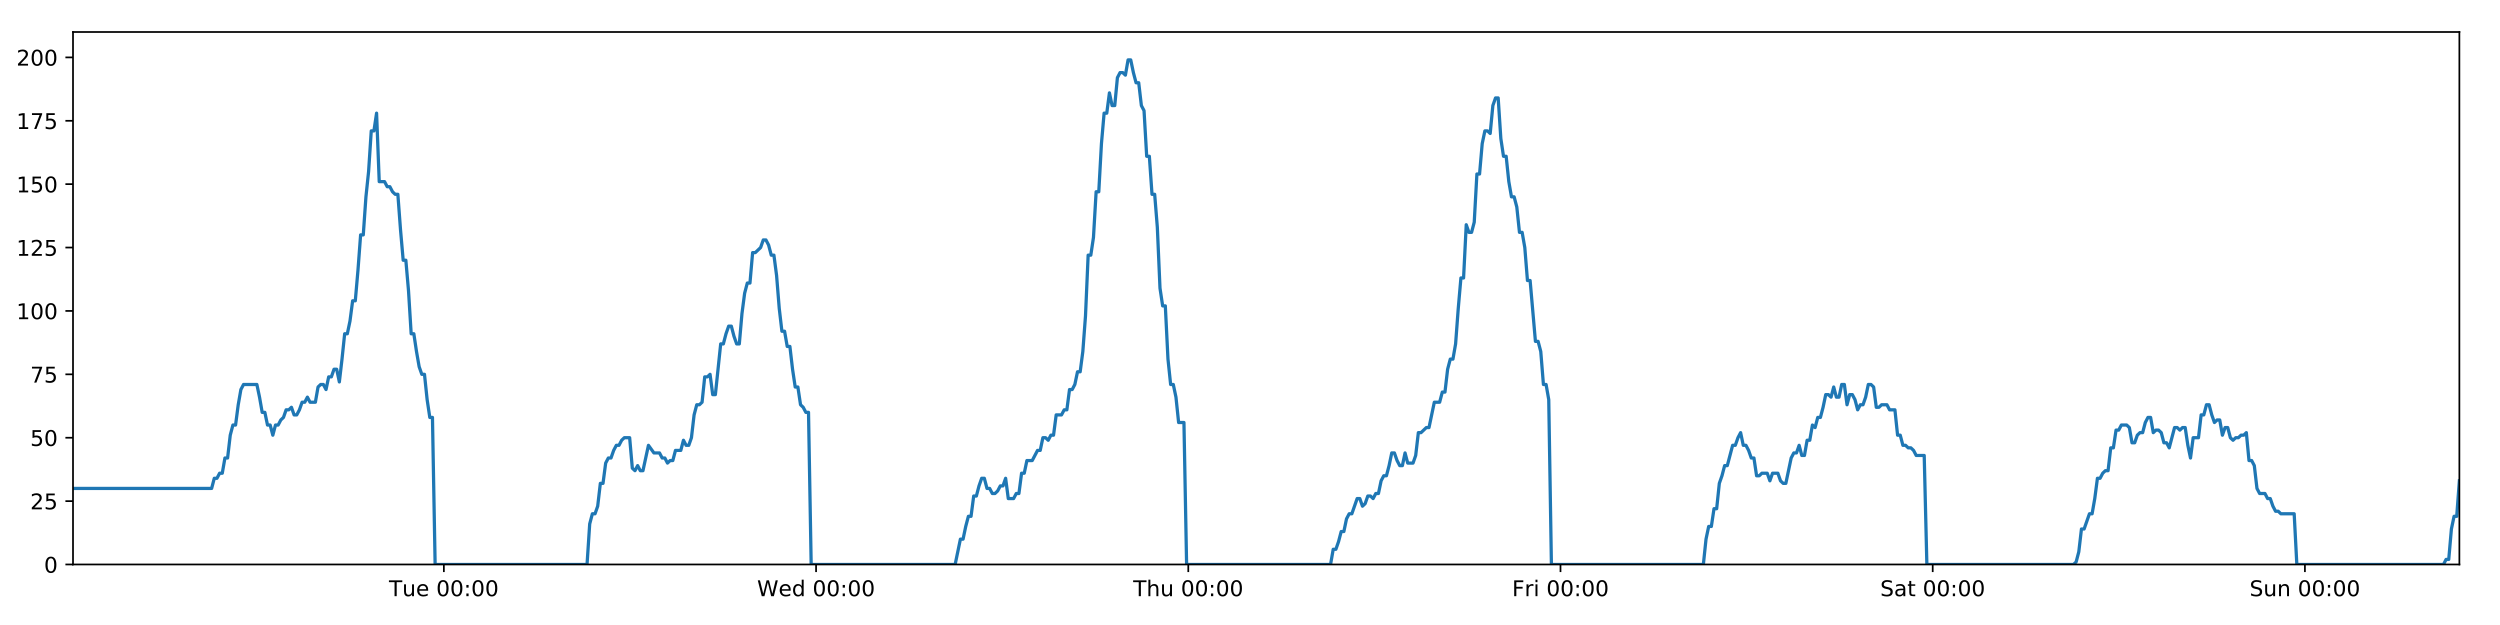<?xml version="1.0" encoding="utf-8" standalone="no"?>
<!DOCTYPE svg PUBLIC "-//W3C//DTD SVG 1.1//EN"
  "http://www.w3.org/Graphics/SVG/1.1/DTD/svg11.dtd">
<!-- Created with matplotlib (https://matplotlib.org/) -->
<svg height="288pt" version="1.1" viewBox="0 0 1152 288" width="1152pt" xmlns="http://www.w3.org/2000/svg" xmlns:xlink="http://www.w3.org/1999/xlink">
 <defs>
  <style type="text/css">
*{stroke-linecap:butt;stroke-linejoin:round;}
  </style>
 </defs>
 <g id="figure_1">
  <g id="patch_1">
   <path d="M 0 288 
L 1152 288 
L 1152 0 
L 0 0 
z
" style="fill:#ffffff;"/>
  </g>
  <g id="axes_1">
   <g id="patch_2">
    <path d="M 33.64 260.12 
L 1133.28 260.12 
L 1133.28 14.76 
L 33.64 14.76 
z
" style="fill:#ffffff;"/>
   </g>
   <g id="matplotlib.axis_1">
    <g id="xtick_1">
     <g id="line2d_1">
      <defs>
       <path d="M 0 0 
L 0 3.5 
" id="madca20e239" style="stroke:#000000;stroke-width:0.8;"/>
      </defs>
      <g>
       <use style="stroke:#000000;stroke-width:0.8;" x="204.533" xlink:href="#madca20e239" y="260.12"/>
      </g>
     </g>
     <g id="text_1">
      <!-- Tue 00:00 -->
      <defs>
       <path d="M -0.297 72.906 
L 61.375 72.906 
L 61.375 64.594 
L 35.5 64.594 
L 35.5 0 
L 25.594 0 
L 25.594 64.594 
L -0.297 64.594 
z
" id="DejaVuSans-84"/>
       <path d="M 8.5 21.578 
L 8.5 54.688 
L 17.484 54.688 
L 17.484 21.922 
Q 17.484 14.156 20.5 10.266 
Q 23.531 6.391 29.594 6.391 
Q 36.859 6.391 41.078 11.031 
Q 45.312 15.672 45.312 23.688 
L 45.312 54.688 
L 54.297 54.688 
L 54.297 0 
L 45.312 0 
L 45.312 8.406 
Q 42.047 3.422 37.719 1 
Q 33.406 -1.422 27.688 -1.422 
Q 18.266 -1.422 13.375 4.438 
Q 8.5 10.297 8.5 21.578 
z
M 31.109 56 
z
" id="DejaVuSans-117"/>
       <path d="M 56.203 29.594 
L 56.203 25.203 
L 14.891 25.203 
Q 15.484 15.922 20.484 11.062 
Q 25.484 6.203 34.422 6.203 
Q 39.594 6.203 44.453 7.469 
Q 49.312 8.734 54.109 11.281 
L 54.109 2.781 
Q 49.266 0.734 44.188 -0.344 
Q 39.109 -1.422 33.891 -1.422 
Q 20.797 -1.422 13.156 6.188 
Q 5.516 13.812 5.516 26.812 
Q 5.516 40.234 12.766 48.109 
Q 20.016 56 32.328 56 
Q 43.359 56 49.781 48.891 
Q 56.203 41.797 56.203 29.594 
z
M 47.219 32.234 
Q 47.125 39.594 43.094 43.984 
Q 39.062 48.391 32.422 48.391 
Q 24.906 48.391 20.391 44.141 
Q 15.875 39.891 15.188 32.172 
z
" id="DejaVuSans-101"/>
       <path id="DejaVuSans-32"/>
       <path d="M 31.781 66.406 
Q 24.172 66.406 20.328 58.906 
Q 16.5 51.422 16.5 36.375 
Q 16.5 21.391 20.328 13.891 
Q 24.172 6.391 31.781 6.391 
Q 39.453 6.391 43.281 13.891 
Q 47.125 21.391 47.125 36.375 
Q 47.125 51.422 43.281 58.906 
Q 39.453 66.406 31.781 66.406 
z
M 31.781 74.219 
Q 44.047 74.219 50.516 64.516 
Q 56.984 54.828 56.984 36.375 
Q 56.984 17.969 50.516 8.266 
Q 44.047 -1.422 31.781 -1.422 
Q 19.531 -1.422 13.062 8.266 
Q 6.594 17.969 6.594 36.375 
Q 6.594 54.828 13.062 64.516 
Q 19.531 74.219 31.781 74.219 
z
" id="DejaVuSans-48"/>
       <path d="M 11.719 12.406 
L 22.016 12.406 
L 22.016 0 
L 11.719 0 
z
M 11.719 51.703 
L 22.016 51.703 
L 22.016 39.312 
L 11.719 39.312 
z
" id="DejaVuSans-58"/>
      </defs>
      <g transform="translate(179.247 274.718)scale(0.1 -0.1)">
       <use xlink:href="#DejaVuSans-84"/>
       <use x="60.85" xlink:href="#DejaVuSans-117"/>
       <use x="124.229" xlink:href="#DejaVuSans-101"/>
       <use x="185.752" xlink:href="#DejaVuSans-32"/>
       <use x="217.539" xlink:href="#DejaVuSans-48"/>
       <use x="281.162" xlink:href="#DejaVuSans-48"/>
       <use x="344.785" xlink:href="#DejaVuSans-58"/>
       <use x="378.477" xlink:href="#DejaVuSans-48"/>
       <use x="442.1" xlink:href="#DejaVuSans-48"/>
      </g>
     </g>
    </g>
    <g id="xtick_2">
     <g id="line2d_2">
      <g>
       <use style="stroke:#000000;stroke-width:0.8;" x="376.047" xlink:href="#madca20e239" y="260.12"/>
      </g>
     </g>
     <g id="text_2">
      <!-- Wed 00:00 -->
      <defs>
       <path d="M 3.328 72.906 
L 13.281 72.906 
L 28.609 11.281 
L 43.891 72.906 
L 54.984 72.906 
L 70.312 11.281 
L 85.594 72.906 
L 95.609 72.906 
L 77.297 0 
L 64.891 0 
L 49.516 63.281 
L 33.984 0 
L 21.578 0 
z
" id="DejaVuSans-87"/>
       <path d="M 45.406 46.391 
L 45.406 75.984 
L 54.391 75.984 
L 54.391 0 
L 45.406 0 
L 45.406 8.203 
Q 42.578 3.328 38.25 0.953 
Q 33.938 -1.422 27.875 -1.422 
Q 17.969 -1.422 11.734 6.484 
Q 5.516 14.406 5.516 27.297 
Q 5.516 40.188 11.734 48.094 
Q 17.969 56 27.875 56 
Q 33.938 56 38.25 53.625 
Q 42.578 51.266 45.406 46.391 
z
M 14.797 27.297 
Q 14.797 17.391 18.875 11.75 
Q 22.953 6.109 30.078 6.109 
Q 37.203 6.109 41.297 11.75 
Q 45.406 17.391 45.406 27.297 
Q 45.406 37.203 41.297 42.844 
Q 37.203 48.484 30.078 48.484 
Q 22.953 48.484 18.875 42.844 
Q 14.797 37.203 14.797 27.297 
z
" id="DejaVuSans-100"/>
      </defs>
      <g transform="translate(348.858 274.718)scale(0.1 -0.1)">
       <use xlink:href="#DejaVuSans-87"/>
       <use x="98.799" xlink:href="#DejaVuSans-101"/>
       <use x="160.322" xlink:href="#DejaVuSans-100"/>
       <use x="223.799" xlink:href="#DejaVuSans-32"/>
       <use x="255.586" xlink:href="#DejaVuSans-48"/>
       <use x="319.209" xlink:href="#DejaVuSans-48"/>
       <use x="382.832" xlink:href="#DejaVuSans-58"/>
       <use x="416.523" xlink:href="#DejaVuSans-48"/>
       <use x="480.146" xlink:href="#DejaVuSans-48"/>
      </g>
     </g>
    </g>
    <g id="xtick_3">
     <g id="line2d_3">
      <g>
       <use style="stroke:#000000;stroke-width:0.8;" x="547.562" xlink:href="#madca20e239" y="260.12"/>
      </g>
     </g>
     <g id="text_3">
      <!-- Thu 00:00 -->
      <defs>
       <path d="M 54.891 33.016 
L 54.891 0 
L 45.906 0 
L 45.906 32.719 
Q 45.906 40.484 42.875 44.328 
Q 39.844 48.188 33.797 48.188 
Q 26.516 48.188 22.312 43.547 
Q 18.109 38.922 18.109 30.906 
L 18.109 0 
L 9.078 0 
L 9.078 75.984 
L 18.109 75.984 
L 18.109 46.188 
Q 21.344 51.125 25.703 53.562 
Q 30.078 56 35.797 56 
Q 45.219 56 50.047 50.172 
Q 54.891 44.344 54.891 33.016 
z
" id="DejaVuSans-104"/>
      </defs>
      <g transform="translate(522.172 274.718)scale(0.1 -0.1)">
       <use xlink:href="#DejaVuSans-84"/>
       <use x="61.084" xlink:href="#DejaVuSans-104"/>
       <use x="124.463" xlink:href="#DejaVuSans-117"/>
       <use x="187.842" xlink:href="#DejaVuSans-32"/>
       <use x="219.629" xlink:href="#DejaVuSans-48"/>
       <use x="283.252" xlink:href="#DejaVuSans-48"/>
       <use x="346.875" xlink:href="#DejaVuSans-58"/>
       <use x="380.566" xlink:href="#DejaVuSans-48"/>
       <use x="444.189" xlink:href="#DejaVuSans-48"/>
      </g>
     </g>
    </g>
    <g id="xtick_4">
     <g id="line2d_4">
      <g>
       <use style="stroke:#000000;stroke-width:0.8;" x="719.076" xlink:href="#madca20e239" y="260.12"/>
      </g>
     </g>
     <g id="text_4">
      <!-- Fri 00:00 -->
      <defs>
       <path d="M 9.812 72.906 
L 51.703 72.906 
L 51.703 64.594 
L 19.672 64.594 
L 19.672 43.109 
L 48.578 43.109 
L 48.578 34.812 
L 19.672 34.812 
L 19.672 0 
L 9.812 0 
z
" id="DejaVuSans-70"/>
       <path d="M 41.109 46.297 
Q 39.594 47.172 37.812 47.578 
Q 36.031 48 33.891 48 
Q 26.266 48 22.188 43.047 
Q 18.109 38.094 18.109 28.812 
L 18.109 0 
L 9.078 0 
L 9.078 54.688 
L 18.109 54.688 
L 18.109 46.188 
Q 20.953 51.172 25.484 53.578 
Q 30.031 56 36.531 56 
Q 37.453 56 38.578 55.875 
Q 39.703 55.766 41.062 55.516 
z
" id="DejaVuSans-114"/>
       <path d="M 9.422 54.688 
L 18.406 54.688 
L 18.406 0 
L 9.422 0 
z
M 9.422 75.984 
L 18.406 75.984 
L 18.406 64.594 
L 9.422 64.594 
z
" id="DejaVuSans-105"/>
      </defs>
      <g transform="translate(696.763 274.718)scale(0.1 -0.1)">
       <use xlink:href="#DejaVuSans-70"/>
       <use x="57.41" xlink:href="#DejaVuSans-114"/>
       <use x="98.523" xlink:href="#DejaVuSans-105"/>
       <use x="126.307" xlink:href="#DejaVuSans-32"/>
       <use x="158.094" xlink:href="#DejaVuSans-48"/>
       <use x="221.717" xlink:href="#DejaVuSans-48"/>
       <use x="285.34" xlink:href="#DejaVuSans-58"/>
       <use x="319.031" xlink:href="#DejaVuSans-48"/>
       <use x="382.654" xlink:href="#DejaVuSans-48"/>
      </g>
     </g>
    </g>
    <g id="xtick_5">
     <g id="line2d_5">
      <g>
       <use style="stroke:#000000;stroke-width:0.8;" x="890.591" xlink:href="#madca20e239" y="260.12"/>
      </g>
     </g>
     <g id="text_5">
      <!-- Sat 00:00 -->
      <defs>
       <path d="M 53.516 70.516 
L 53.516 60.891 
Q 47.906 63.578 42.922 64.891 
Q 37.938 66.219 33.297 66.219 
Q 25.25 66.219 20.875 63.094 
Q 16.5 59.969 16.5 54.203 
Q 16.5 49.359 19.406 46.891 
Q 22.312 44.438 30.422 42.922 
L 36.375 41.703 
Q 47.406 39.594 52.656 34.297 
Q 57.906 29 57.906 20.125 
Q 57.906 9.516 50.797 4.047 
Q 43.703 -1.422 29.984 -1.422 
Q 24.812 -1.422 18.969 -0.25 
Q 13.141 0.922 6.891 3.219 
L 6.891 13.375 
Q 12.891 10.016 18.656 8.297 
Q 24.422 6.594 29.984 6.594 
Q 38.422 6.594 43.016 9.906 
Q 47.609 13.234 47.609 19.391 
Q 47.609 24.75 44.312 27.781 
Q 41.016 30.812 33.5 32.328 
L 27.484 33.5 
Q 16.453 35.688 11.516 40.375 
Q 6.594 45.062 6.594 53.422 
Q 6.594 63.094 13.406 68.656 
Q 20.219 74.219 32.172 74.219 
Q 37.312 74.219 42.625 73.281 
Q 47.953 72.359 53.516 70.516 
z
" id="DejaVuSans-83"/>
       <path d="M 34.281 27.484 
Q 23.391 27.484 19.188 25 
Q 14.984 22.516 14.984 16.5 
Q 14.984 11.719 18.141 8.906 
Q 21.297 6.109 26.703 6.109 
Q 34.188 6.109 38.703 11.406 
Q 43.219 16.703 43.219 25.484 
L 43.219 27.484 
z
M 52.203 31.203 
L 52.203 0 
L 43.219 0 
L 43.219 8.297 
Q 40.141 3.328 35.547 0.953 
Q 30.953 -1.422 24.312 -1.422 
Q 15.922 -1.422 10.953 3.297 
Q 6 8.016 6 15.922 
Q 6 25.141 12.172 29.828 
Q 18.359 34.516 30.609 34.516 
L 43.219 34.516 
L 43.219 35.406 
Q 43.219 41.609 39.141 45 
Q 35.062 48.391 27.688 48.391 
Q 23 48.391 18.547 47.266 
Q 14.109 46.141 10.016 43.891 
L 10.016 52.203 
Q 14.938 54.109 19.578 55.047 
Q 24.219 56 28.609 56 
Q 40.484 56 46.344 49.844 
Q 52.203 43.703 52.203 31.203 
z
" id="DejaVuSans-97"/>
       <path d="M 18.312 70.219 
L 18.312 54.688 
L 36.812 54.688 
L 36.812 47.703 
L 18.312 47.703 
L 18.312 18.016 
Q 18.312 11.328 20.141 9.422 
Q 21.969 7.516 27.594 7.516 
L 36.812 7.516 
L 36.812 0 
L 27.594 0 
Q 17.188 0 13.234 3.875 
Q 9.281 7.766 9.281 18.016 
L 9.281 47.703 
L 2.688 47.703 
L 2.688 54.688 
L 9.281 54.688 
L 9.281 70.219 
z
" id="DejaVuSans-116"/>
      </defs>
      <g transform="translate(866.394 274.718)scale(0.1 -0.1)">
       <use xlink:href="#DejaVuSans-83"/>
       <use x="63.477" xlink:href="#DejaVuSans-97"/>
       <use x="124.756" xlink:href="#DejaVuSans-116"/>
       <use x="163.965" xlink:href="#DejaVuSans-32"/>
       <use x="195.752" xlink:href="#DejaVuSans-48"/>
       <use x="259.375" xlink:href="#DejaVuSans-48"/>
       <use x="322.998" xlink:href="#DejaVuSans-58"/>
       <use x="356.689" xlink:href="#DejaVuSans-48"/>
       <use x="420.312" xlink:href="#DejaVuSans-48"/>
      </g>
     </g>
    </g>
    <g id="xtick_6">
     <g id="line2d_6">
      <g>
       <use style="stroke:#000000;stroke-width:0.8;" x="1062.105" xlink:href="#madca20e239" y="260.12"/>
      </g>
     </g>
     <g id="text_6">
      <!-- Sun 00:00 -->
      <defs>
       <path d="M 54.891 33.016 
L 54.891 0 
L 45.906 0 
L 45.906 32.719 
Q 45.906 40.484 42.875 44.328 
Q 39.844 48.188 33.797 48.188 
Q 26.516 48.188 22.312 43.547 
Q 18.109 38.922 18.109 30.906 
L 18.109 0 
L 9.078 0 
L 9.078 54.688 
L 18.109 54.688 
L 18.109 46.188 
Q 21.344 51.125 25.703 53.562 
Q 30.078 56 35.797 56 
Q 45.219 56 50.047 50.172 
Q 54.891 44.344 54.891 33.016 
z
" id="DejaVuSans-110"/>
      </defs>
      <g transform="translate(1036.595 274.718)scale(0.1 -0.1)">
       <use xlink:href="#DejaVuSans-83"/>
       <use x="63.477" xlink:href="#DejaVuSans-117"/>
       <use x="126.855" xlink:href="#DejaVuSans-110"/>
       <use x="190.234" xlink:href="#DejaVuSans-32"/>
       <use x="222.021" xlink:href="#DejaVuSans-48"/>
       <use x="285.645" xlink:href="#DejaVuSans-48"/>
       <use x="349.268" xlink:href="#DejaVuSans-58"/>
       <use x="382.959" xlink:href="#DejaVuSans-48"/>
       <use x="446.582" xlink:href="#DejaVuSans-48"/>
      </g>
     </g>
    </g>
   </g>
   <g id="matplotlib.axis_2">
    <g id="ytick_1">
     <g id="line2d_7">
      <defs>
       <path d="M 0 0 
L -3.5 0 
" id="m3f21205306" style="stroke:#000000;stroke-width:0.8;"/>
      </defs>
      <g>
       <use style="stroke:#000000;stroke-width:0.8;" x="33.64" xlink:href="#m3f21205306" y="260.12"/>
      </g>
     </g>
     <g id="text_7">
      <!-- 0 -->
      <g transform="translate(20.277 263.919)scale(0.1 -0.1)">
       <use xlink:href="#DejaVuSans-48"/>
      </g>
     </g>
    </g>
    <g id="ytick_2">
     <g id="line2d_8">
      <g>
       <use style="stroke:#000000;stroke-width:0.8;" x="33.64" xlink:href="#m3f21205306" y="230.91"/>
      </g>
     </g>
     <g id="text_8">
      <!-- 25 -->
      <defs>
       <path d="M 19.188 8.297 
L 53.609 8.297 
L 53.609 0 
L 7.328 0 
L 7.328 8.297 
Q 12.938 14.109 22.625 23.891 
Q 32.328 33.688 34.812 36.531 
Q 39.547 41.844 41.422 45.531 
Q 43.312 49.219 43.312 52.781 
Q 43.312 58.594 39.234 62.25 
Q 35.156 65.922 28.609 65.922 
Q 23.969 65.922 18.812 64.312 
Q 13.672 62.703 7.812 59.422 
L 7.812 69.391 
Q 13.766 71.781 18.938 73 
Q 24.125 74.219 28.422 74.219 
Q 39.75 74.219 46.484 68.547 
Q 53.219 62.891 53.219 53.422 
Q 53.219 48.922 51.531 44.891 
Q 49.859 40.875 45.406 35.406 
Q 44.188 33.984 37.641 27.219 
Q 31.109 20.453 19.188 8.297 
z
" id="DejaVuSans-50"/>
       <path d="M 10.797 72.906 
L 49.516 72.906 
L 49.516 64.594 
L 19.828 64.594 
L 19.828 46.734 
Q 21.969 47.469 24.109 47.828 
Q 26.266 48.188 28.422 48.188 
Q 40.625 48.188 47.75 41.5 
Q 54.891 34.812 54.891 23.391 
Q 54.891 11.625 47.562 5.094 
Q 40.234 -1.422 26.906 -1.422 
Q 22.312 -1.422 17.547 -0.641 
Q 12.797 0.141 7.719 1.703 
L 7.719 11.625 
Q 12.109 9.234 16.797 8.062 
Q 21.484 6.891 26.703 6.891 
Q 35.156 6.891 40.078 11.328 
Q 45.016 15.766 45.016 23.391 
Q 45.016 31 40.078 35.438 
Q 35.156 39.891 26.703 39.891 
Q 22.75 39.891 18.812 39.016 
Q 14.891 38.141 10.797 36.281 
z
" id="DejaVuSans-53"/>
      </defs>
      <g transform="translate(13.915 234.71)scale(0.1 -0.1)">
       <use xlink:href="#DejaVuSans-50"/>
       <use x="63.623" xlink:href="#DejaVuSans-53"/>
      </g>
     </g>
    </g>
    <g id="ytick_3">
     <g id="line2d_9">
      <g>
       <use style="stroke:#000000;stroke-width:0.8;" x="33.64" xlink:href="#m3f21205306" y="201.701"/>
      </g>
     </g>
     <g id="text_9">
      <!-- 50 -->
      <g transform="translate(13.915 205.5)scale(0.1 -0.1)">
       <use xlink:href="#DejaVuSans-53"/>
       <use x="63.623" xlink:href="#DejaVuSans-48"/>
      </g>
     </g>
    </g>
    <g id="ytick_4">
     <g id="line2d_10">
      <g>
       <use style="stroke:#000000;stroke-width:0.8;" x="33.64" xlink:href="#m3f21205306" y="172.491"/>
      </g>
     </g>
     <g id="text_10">
      <!-- 75 -->
      <defs>
       <path d="M 8.203 72.906 
L 55.078 72.906 
L 55.078 68.703 
L 28.609 0 
L 18.312 0 
L 43.219 64.594 
L 8.203 64.594 
z
" id="DejaVuSans-55"/>
      </defs>
      <g transform="translate(13.915 176.291)scale(0.1 -0.1)">
       <use xlink:href="#DejaVuSans-55"/>
       <use x="63.623" xlink:href="#DejaVuSans-53"/>
      </g>
     </g>
    </g>
    <g id="ytick_5">
     <g id="line2d_11">
      <g>
       <use style="stroke:#000000;stroke-width:0.8;" x="33.64" xlink:href="#m3f21205306" y="143.282"/>
      </g>
     </g>
     <g id="text_11">
      <!-- 100 -->
      <defs>
       <path d="M 12.406 8.297 
L 28.516 8.297 
L 28.516 63.922 
L 10.984 60.406 
L 10.984 69.391 
L 28.422 72.906 
L 38.281 72.906 
L 38.281 8.297 
L 54.391 8.297 
L 54.391 0 
L 12.406 0 
z
" id="DejaVuSans-49"/>
      </defs>
      <g transform="translate(7.553 147.081)scale(0.1 -0.1)">
       <use xlink:href="#DejaVuSans-49"/>
       <use x="63.623" xlink:href="#DejaVuSans-48"/>
       <use x="127.246" xlink:href="#DejaVuSans-48"/>
      </g>
     </g>
    </g>
    <g id="ytick_6">
     <g id="line2d_12">
      <g>
       <use style="stroke:#000000;stroke-width:0.8;" x="33.64" xlink:href="#m3f21205306" y="114.072"/>
      </g>
     </g>
     <g id="text_12">
      <!-- 125 -->
      <g transform="translate(7.553 117.872)scale(0.1 -0.1)">
       <use xlink:href="#DejaVuSans-49"/>
       <use x="63.623" xlink:href="#DejaVuSans-50"/>
       <use x="127.246" xlink:href="#DejaVuSans-53"/>
      </g>
     </g>
    </g>
    <g id="ytick_7">
     <g id="line2d_13">
      <g>
       <use style="stroke:#000000;stroke-width:0.8;" x="33.64" xlink:href="#m3f21205306" y="84.863"/>
      </g>
     </g>
     <g id="text_13">
      <!-- 150 -->
      <g transform="translate(7.553 88.662)scale(0.1 -0.1)">
       <use xlink:href="#DejaVuSans-49"/>
       <use x="63.623" xlink:href="#DejaVuSans-53"/>
       <use x="127.246" xlink:href="#DejaVuSans-48"/>
      </g>
     </g>
    </g>
    <g id="ytick_8">
     <g id="line2d_14">
      <g>
       <use style="stroke:#000000;stroke-width:0.8;" x="33.64" xlink:href="#m3f21205306" y="55.653"/>
      </g>
     </g>
     <g id="text_14">
      <!-- 175 -->
      <g transform="translate(7.553 59.453)scale(0.1 -0.1)">
       <use xlink:href="#DejaVuSans-49"/>
       <use x="63.623" xlink:href="#DejaVuSans-55"/>
       <use x="127.246" xlink:href="#DejaVuSans-53"/>
      </g>
     </g>
    </g>
    <g id="ytick_9">
     <g id="line2d_15">
      <g>
       <use style="stroke:#000000;stroke-width:0.8;" x="33.64" xlink:href="#m3f21205306" y="26.444"/>
      </g>
     </g>
     <g id="text_15">
      <!-- 200 -->
      <g transform="translate(7.553 30.243)scale(0.1 -0.1)">
       <use xlink:href="#DejaVuSans-50"/>
       <use x="63.623" xlink:href="#DejaVuSans-48"/>
       <use x="127.246" xlink:href="#DejaVuSans-48"/>
      </g>
     </g>
    </g>
   </g>
   <g id="line2d_16">
    <path clip-path="url(#p96bd61a573)" d="M 33.64 225.069 
L 97.515 225.069 
L 98.743 220.395 
L 99.971 220.395 
L 101.197 218.058 
L 102.422 218.058 
L 103.646 211.048 
L 104.873 211.048 
L 106.098 200.533 
L 107.323 195.859 
L 108.548 195.859 
L 109.774 186.512 
L 110.998 179.502 
L 112.226 177.165 
L 118.363 177.165 
L 119.588 183.007 
L 120.816 190.017 
L 122.041 190.017 
L 123.265 195.859 
L 124.492 195.859 
L 125.717 200.533 
L 126.943 195.859 
L 128.17 195.859 
L 129.395 193.522 
L 130.62 192.354 
L 131.844 188.849 
L 133.069 188.849 
L 134.295 187.68 
L 135.521 191.186 
L 136.746 191.186 
L 137.973 188.849 
L 139.198 185.344 
L 140.423 185.344 
L 141.65 183.007 
L 142.875 185.344 
L 145.324 185.344 
L 146.551 178.333 
L 147.776 177.165 
L 149.004 177.165 
L 150.231 179.502 
L 151.458 173.66 
L 152.687 173.66 
L 153.915 170.155 
L 155.145 170.155 
L 156.372 175.997 
L 157.597 165.481 
L 158.821 153.797 
L 160.046 153.797 
L 161.27 147.955 
L 162.496 138.608 
L 163.72 138.608 
L 164.946 124.588 
L 166.172 108.23 
L 167.397 108.23 
L 168.624 90.705 
L 169.85 79.021 
L 171.074 60.327 
L 172.3 60.327 
L 173.525 52.148 
L 174.749 83.694 
L 177.2 83.694 
L 178.427 86.031 
L 179.652 86.031 
L 180.88 88.368 
L 182.105 89.536 
L 183.33 89.536 
L 184.557 105.894 
L 185.787 119.914 
L 187.012 119.914 
L 188.239 133.935 
L 189.466 153.797 
L 190.694 153.797 
L 191.92 161.976 
L 193.146 168.986 
L 194.371 172.491 
L 195.599 172.491 
L 196.826 184.175 
L 198.052 192.354 
L 199.277 192.354 
L 200.506 260.12 
L 270.507 260.12 
L 271.734 241.426 
L 272.961 236.752 
L 274.188 236.752 
L 275.414 233.247 
L 276.639 222.732 
L 277.865 222.732 
L 279.092 213.385 
L 280.319 211.048 
L 281.547 211.048 
L 282.777 207.543 
L 284.006 205.206 
L 285.233 205.206 
L 286.458 202.869 
L 287.688 201.701 
L 290.143 201.701 
L 291.367 215.722 
L 292.593 216.89 
L 293.821 214.553 
L 295.046 216.89 
L 296.272 216.89 
L 298.803 205.206 
L 301.333 208.711 
L 303.905 208.711 
L 305.129 211.048 
L 306.355 211.048 
L 307.58 213.385 
L 308.805 212.216 
L 310.032 212.216 
L 311.259 207.543 
L 313.71 207.543 
L 314.934 202.869 
L 316.162 205.206 
L 317.387 205.206 
L 318.612 201.701 
L 319.838 191.186 
L 321.063 186.512 
L 322.287 186.512 
L 323.512 185.344 
L 324.737 173.66 
L 325.965 173.66 
L 327.191 172.491 
L 328.418 181.838 
L 329.643 181.838 
L 332.094 158.471 
L 333.32 158.471 
L 334.547 153.797 
L 335.772 150.292 
L 336.997 150.292 
L 338.224 154.966 
L 339.45 158.471 
L 340.675 158.471 
L 341.903 144.45 
L 343.13 135.103 
L 344.356 130.43 
L 345.581 130.43 
L 346.807 116.409 
L 348.032 116.409 
L 350.487 114.072 
L 351.714 110.567 
L 352.942 110.567 
L 354.168 112.904 
L 355.395 117.578 
L 356.62 117.578 
L 357.848 126.925 
L 359.073 142.114 
L 360.3 152.629 
L 361.526 152.629 
L 362.751 159.639 
L 363.98 159.639 
L 365.205 170.155 
L 366.431 178.333 
L 367.659 178.333 
L 368.884 186.512 
L 370.111 187.68 
L 371.338 190.017 
L 372.563 190.017 
L 373.787 260.12 
L 440.126 260.12 
L 442.555 248.436 
L 443.78 248.436 
L 445.005 242.594 
L 446.23 237.921 
L 447.454 237.921 
L 448.68 228.574 
L 449.905 228.574 
L 451.13 223.9 
L 452.355 220.395 
L 453.58 220.395 
L 454.805 225.069 
L 456.031 225.069 
L 457.257 227.405 
L 458.484 227.405 
L 459.712 226.237 
L 460.94 223.9 
L 462.164 223.9 
L 463.39 220.395 
L 464.615 229.742 
L 467.066 229.742 
L 468.293 227.405 
L 469.519 227.405 
L 470.744 218.058 
L 471.971 218.058 
L 473.197 212.216 
L 475.649 212.216 
L 478.101 207.543 
L 479.333 207.543 
L 480.562 201.701 
L 481.79 201.701 
L 483.015 202.869 
L 484.24 200.533 
L 485.465 200.533 
L 486.689 191.186 
L 489.139 191.186 
L 490.384 188.849 
L 491.609 188.849 
L 492.834 179.502 
L 494.063 179.502 
L 495.289 177.165 
L 496.515 171.323 
L 497.742 171.323 
L 498.967 161.976 
L 500.193 145.619 
L 501.418 117.578 
L 502.643 117.578 
L 503.869 109.399 
L 505.094 88.368 
L 506.319 88.368 
L 507.547 66.169 
L 508.773 52.148 
L 509.998 52.148 
L 511.223 42.801 
L 512.448 48.643 
L 513.676 48.643 
L 514.903 35.791 
L 516.127 33.454 
L 517.354 33.454 
L 518.583 34.622 
L 519.81 27.612 
L 521.041 27.612 
L 522.266 33.454 
L 523.493 38.128 
L 524.717 38.128 
L 525.945 48.643 
L 527.169 50.98 
L 528.395 72.011 
L 529.619 72.011 
L 530.846 89.536 
L 532.071 89.536 
L 533.297 104.725 
L 534.523 132.766 
L 535.749 140.945 
L 536.977 140.945 
L 538.204 165.481 
L 539.428 177.165 
L 540.653 177.165 
L 541.881 183.007 
L 543.107 194.691 
L 545.56 194.691 
L 546.786 260.12 
L 613.118 260.12 
L 614.344 253.11 
L 615.571 253.11 
L 616.796 249.605 
L 618.024 244.931 
L 619.248 244.931 
L 620.473 239.089 
L 621.7 236.752 
L 622.925 236.752 
L 625.375 229.742 
L 626.602 229.742 
L 627.828 233.247 
L 629.056 232.079 
L 630.282 228.574 
L 631.509 228.574 
L 632.734 229.742 
L 633.959 227.405 
L 635.187 227.405 
L 636.413 221.563 
L 637.637 219.227 
L 638.867 219.227 
L 640.092 214.553 
L 641.317 208.711 
L 642.542 208.711 
L 643.767 212.216 
L 644.992 214.553 
L 646.22 214.553 
L 647.446 208.711 
L 648.671 213.385 
L 651.122 213.385 
L 652.348 209.88 
L 653.576 199.364 
L 654.8 199.364 
L 657.254 197.027 
L 658.48 197.027 
L 660.933 185.344 
L 663.387 185.344 
L 664.612 180.67 
L 665.838 180.67 
L 667.064 170.155 
L 668.29 165.481 
L 669.514 165.481 
L 670.74 158.471 
L 671.965 142.114 
L 673.19 128.093 
L 674.414 128.093 
L 675.642 103.557 
L 676.872 107.062 
L 678.1 107.062 
L 679.327 102.389 
L 680.554 80.189 
L 681.779 80.189 
L 683.005 66.169 
L 684.229 60.327 
L 685.454 60.327 
L 686.681 61.495 
L 687.907 48.643 
L 689.132 45.138 
L 690.359 45.138 
L 691.584 63.832 
L 692.809 72.011 
L 694.035 72.011 
L 695.261 83.694 
L 696.486 90.705 
L 697.714 90.705 
L 698.938 95.378 
L 700.172 107.062 
L 701.401 107.062 
L 702.626 114.072 
L 703.85 129.261 
L 705.076 129.261 
L 707.526 157.302 
L 708.754 157.302 
L 709.982 161.976 
L 711.209 177.165 
L 712.436 177.165 
L 713.662 184.175 
L 714.888 260.12 
L 784.908 260.12 
L 786.133 248.436 
L 787.36 242.594 
L 788.588 242.594 
L 789.813 234.416 
L 791.037 234.416 
L 792.262 222.732 
L 793.487 219.227 
L 794.714 214.553 
L 795.941 214.553 
L 798.397 205.206 
L 799.625 205.206 
L 800.851 201.701 
L 802.077 199.364 
L 803.303 205.206 
L 804.529 205.206 
L 805.753 207.543 
L 806.981 211.048 
L 808.208 211.048 
L 809.437 219.227 
L 810.662 219.227 
L 811.887 218.058 
L 814.338 218.058 
L 815.563 221.563 
L 816.788 218.058 
L 819.239 218.058 
L 820.464 221.563 
L 821.69 222.732 
L 822.914 222.732 
L 825.366 211.048 
L 826.591 208.711 
L 827.817 208.711 
L 829.042 205.206 
L 830.266 209.88 
L 831.491 209.88 
L 832.716 202.869 
L 833.942 202.869 
L 835.168 195.859 
L 836.393 197.027 
L 837.619 192.354 
L 838.845 192.354 
L 840.07 187.68 
L 841.297 181.838 
L 842.521 181.838 
L 843.747 183.007 
L 844.973 178.333 
L 846.2 183.007 
L 847.428 183.007 
L 848.653 177.165 
L 849.879 177.165 
L 851.106 186.512 
L 852.334 181.838 
L 853.56 181.838 
L 854.785 184.175 
L 856.012 188.849 
L 857.237 186.512 
L 858.465 186.512 
L 859.689 183.007 
L 860.917 177.165 
L 862.143 177.165 
L 863.368 178.333 
L 864.593 187.68 
L 865.817 187.68 
L 867.043 186.512 
L 869.497 186.512 
L 870.725 188.849 
L 873.177 188.849 
L 874.405 200.533 
L 875.63 200.533 
L 876.855 205.206 
L 878.082 205.206 
L 879.309 206.374 
L 880.537 206.374 
L 881.764 207.543 
L 882.991 209.88 
L 886.674 209.88 
L 887.9 260.12 
L 955.457 260.12 
L 956.682 258.952 
L 957.907 254.278 
L 959.133 243.763 
L 960.36 243.763 
L 962.813 236.752 
L 964.039 236.752 
L 965.266 229.742 
L 966.493 220.395 
L 967.718 220.395 
L 968.943 218.058 
L 970.168 216.89 
L 971.395 216.89 
L 972.622 206.374 
L 973.847 206.374 
L 975.072 198.196 
L 976.298 198.196 
L 977.523 195.859 
L 979.971 195.859 
L 981.201 197.027 
L 982.426 204.038 
L 983.654 204.038 
L 984.879 200.533 
L 986.104 199.364 
L 987.329 199.364 
L 988.554 194.691 
L 989.779 192.354 
L 991.003 192.354 
L 992.228 199.364 
L 993.453 198.196 
L 994.679 198.196 
L 995.904 199.364 
L 997.129 204.038 
L 998.353 204.038 
L 999.58 206.374 
L 1002.033 197.027 
L 1003.259 197.027 
L 1004.483 198.196 
L 1005.708 197.027 
L 1006.935 197.027 
L 1008.16 205.206 
L 1009.385 211.048 
L 1010.61 201.701 
L 1013.06 201.701 
L 1014.285 191.186 
L 1015.511 191.186 
L 1016.736 186.512 
L 1017.962 186.512 
L 1019.186 191.186 
L 1020.411 194.691 
L 1021.636 193.522 
L 1022.861 193.522 
L 1024.086 200.533 
L 1025.31 197.027 
L 1026.536 197.027 
L 1027.761 201.701 
L 1028.986 202.869 
L 1030.211 201.701 
L 1031.436 201.701 
L 1032.661 200.533 
L 1033.886 200.533 
L 1035.111 199.364 
L 1036.337 212.216 
L 1037.561 212.216 
L 1038.786 214.553 
L 1040.01 225.069 
L 1041.234 227.405 
L 1043.683 227.405 
L 1044.91 229.742 
L 1046.134 229.742 
L 1047.36 233.247 
L 1048.584 235.584 
L 1049.811 235.584 
L 1051.035 236.752 
L 1057.157 236.752 
L 1058.381 260.12 
L 1125.95 260.12 
L 1127.155 257.783 
L 1128.38 257.783 
L 1129.607 243.763 
L 1130.832 237.921 
L 1132.056 237.921 
L 1133.28 221.563 
L 1133.28 221.563 
" style="fill:none;stroke:#1f77b4;stroke-linecap:square;stroke-width:1.5;"/>
   </g>
   <g id="patch_3">
    <path d="M 33.64 260.12 
L 33.64 14.76 
" style="fill:none;stroke:#000000;stroke-linecap:square;stroke-linejoin:miter;stroke-width:0.8;"/>
   </g>
   <g id="patch_4">
    <path d="M 1133.28 260.12 
L 1133.28 14.76 
" style="fill:none;stroke:#000000;stroke-linecap:square;stroke-linejoin:miter;stroke-width:0.8;"/>
   </g>
   <g id="patch_5">
    <path d="M 33.64 260.12 
L 1133.28 260.12 
" style="fill:none;stroke:#000000;stroke-linecap:square;stroke-linejoin:miter;stroke-width:0.8;"/>
   </g>
   <g id="patch_6">
    <path d="M 33.64 14.76 
L 1133.28 14.76 
" style="fill:none;stroke:#000000;stroke-linecap:square;stroke-linejoin:miter;stroke-width:0.8;"/>
   </g>
  </g>
 </g>
 <defs>
  <clipPath id="p96bd61a573">
   <rect height="245.36" width="1099.64" x="33.64" y="14.76"/>
  </clipPath>
 </defs>
</svg>
